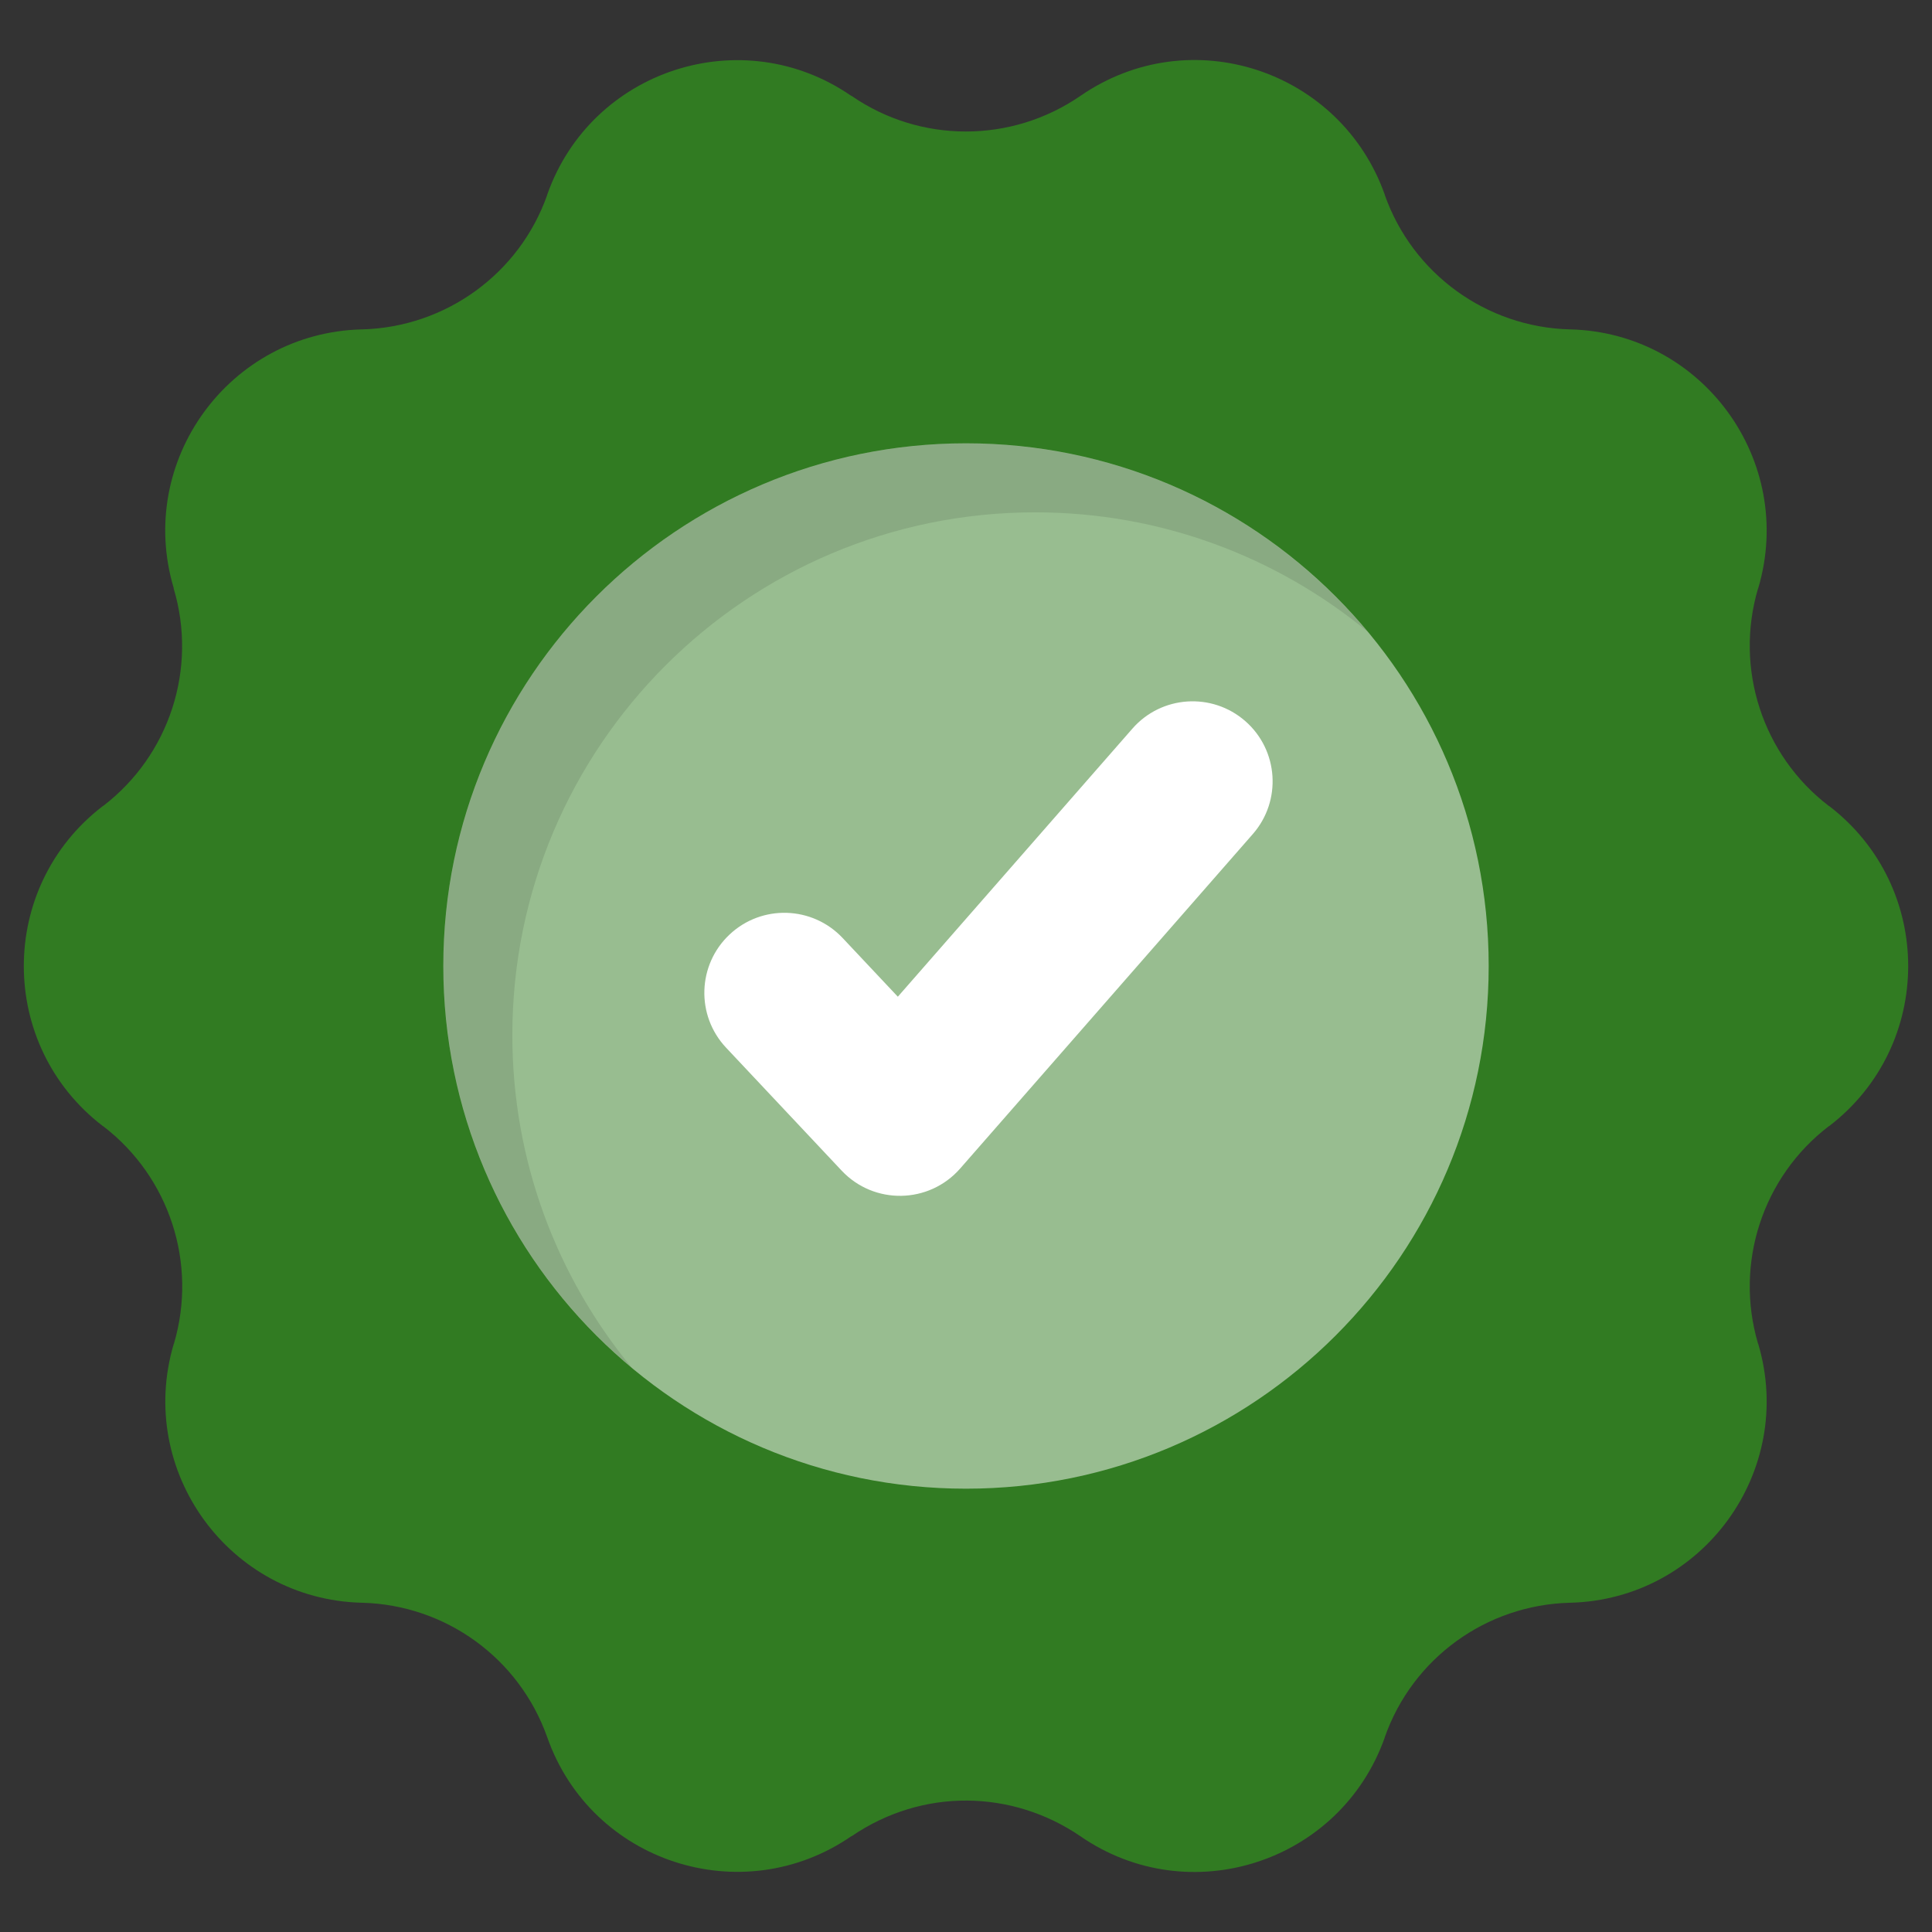 <svg width="131" height="131" viewBox="0 0 131 131" fill="none" xmlns="http://www.w3.org/2000/svg">
<rect x="0" y="0" width="131" height="131" fill="#333333" stroke="none"/>
<path d="M124.034 76.35L123.995 76.369C119.505 79.812 117.603 85.672 119.201 91.095L119.22 91.133C121.769 99.752 115.453 108.446 106.472 108.675H106.434C100.764 108.827 95.78 112.442 93.896 117.788V117.807C90.89 126.293 80.654 129.622 73.253 124.504C68.657 121.366 62.582 121.202 57.746 124.504H57.727C50.326 129.603 40.09 126.293 37.103 117.788C35.203 112.428 30.225 108.827 24.565 108.675H24.527C15.547 108.446 9.23 99.752 11.779 91.133L11.798 91.095C13.396 85.672 11.494 79.812 7.004 76.368L6.966 76.349C-0.169 70.87 -0.169 60.139 6.966 54.66L7.004 54.641C11.494 51.197 13.396 45.337 11.779 39.914V39.876C9.211 31.258 15.546 22.563 24.527 22.334H24.565C30.216 22.182 35.219 18.567 37.103 13.221V13.202C40.09 4.716 50.326 1.387 57.727 6.505H57.746C62.408 9.721 68.572 9.721 73.253 6.505C80.728 1.343 90.907 4.767 93.896 13.202V13.221C95.78 18.548 100.764 22.182 106.434 22.334H106.472C115.453 22.563 121.769 31.258 119.22 39.876L119.201 39.914C117.603 45.337 119.505 51.197 123.995 54.641L124.034 54.66C131.169 60.139 131.169 70.87 124.034 76.35Z" fill="#317B22"/>
<path d="M65.5 100.941C85.074 100.941 100.941 85.073 100.941 65.5C100.941 45.926 85.074 30.059 65.5 30.059C45.927 30.059 30.059 45.926 30.059 65.5C30.059 85.073 45.927 100.941 65.5 100.941Z" fill="#98BD90"/>
<path opacity="0.1" d="M92.712 42.814C86.582 37.771 78.739 34.74 70.189 34.74C50.616 34.74 34.74 50.616 34.74 70.189C34.74 78.739 37.771 86.582 42.814 92.712C35.025 86.215 30.064 76.442 30.064 65.5C30.064 45.926 45.926 30.064 65.5 30.064C76.442 30.064 86.215 35.025 92.712 42.814Z" fill="black"/>
<path d="M57.068 79.374L49.231 71.037C47.178 68.853 47.284 65.419 49.468 63.366C51.651 61.311 55.086 61.421 57.137 63.604L60.878 67.582L76.781 49.407C78.752 47.151 82.18 46.922 84.438 48.896C86.693 50.87 86.921 54.298 84.948 56.553L65.105 79.231C62.991 81.645 59.26 81.708 57.068 79.374Z" fill="white"/>
</svg>

